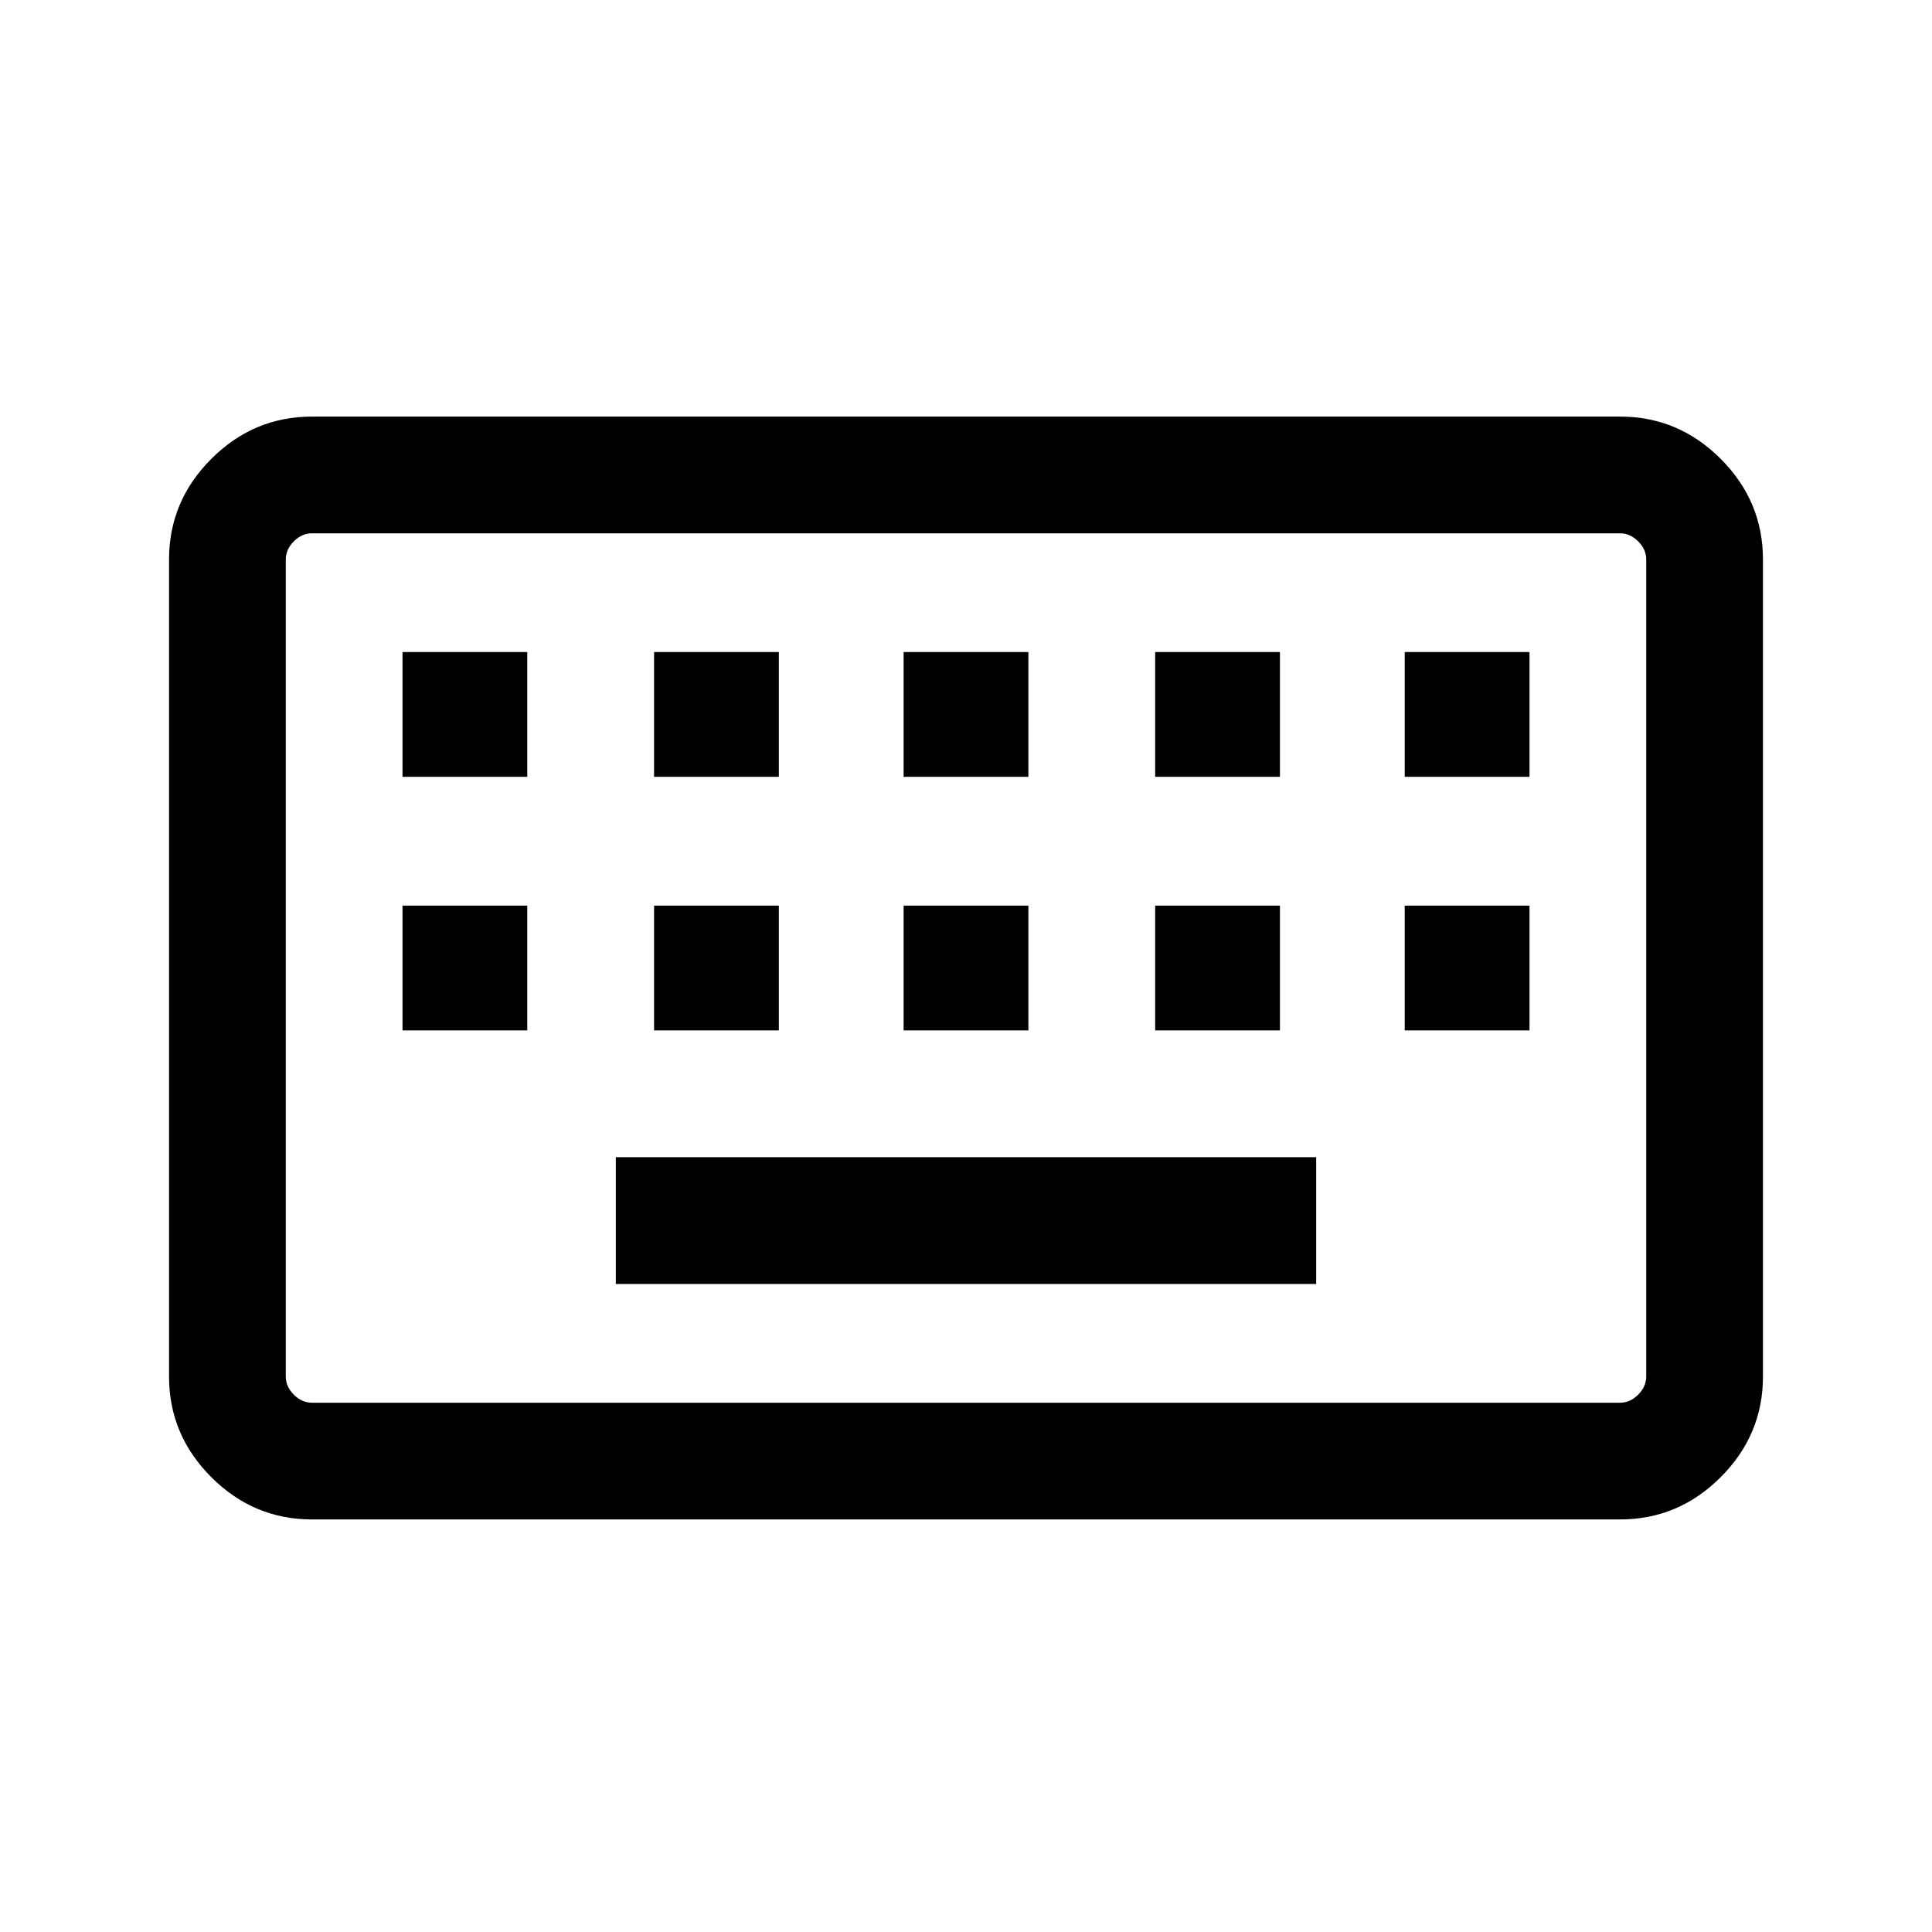 <svg xmlns="http://www.w3.org/2000/svg" height="48" width="48"><path d="M7.75 34.85H40.25Q40.5 34.85 40.7 34.65Q40.9 34.45 40.9 34.2V13.9Q40.9 13.65 40.7 13.45Q40.5 13.25 40.25 13.25H7.75Q7.5 13.25 7.3 13.45Q7.1 13.65 7.1 13.9V34.2Q7.1 34.45 7.3 34.65Q7.5 34.85 7.75 34.85ZM7.75 37.75Q6.3 37.75 5.25 36.7Q4.2 35.65 4.2 34.2V13.9Q4.2 12.45 5.25 11.4Q6.3 10.35 7.75 10.35H40.25Q41.7 10.35 42.75 11.4Q43.8 12.45 43.8 13.9V34.2Q43.8 35.65 42.75 36.7Q41.7 37.75 40.25 37.75ZM22.45 19.3H25.55V16.2H22.45ZM22.45 25.6H25.55V22.5H22.45ZM16.25 19.3H19.35V16.2H16.25ZM16.25 25.6H19.35V22.5H16.25ZM10 25.6H13.1V22.5H10ZM10 19.3H13.1V16.2H10ZM15.3 31.9H32.7V28.75H15.3ZM28.7 25.6H31.8V22.5H28.7ZM28.7 19.3H31.8V16.2H28.7ZM34.9 25.6H38V22.5H34.9ZM34.9 19.3H38V16.2H34.9ZM7.1 34.85Q7.1 34.85 7.1 34.65Q7.1 34.45 7.1 34.2V13.9Q7.1 13.65 7.1 13.45Q7.1 13.25 7.1 13.25Q7.1 13.25 7.1 13.45Q7.1 13.65 7.1 13.9V34.2Q7.1 34.45 7.1 34.65Q7.1 34.85 7.1 34.85Z"/></svg>